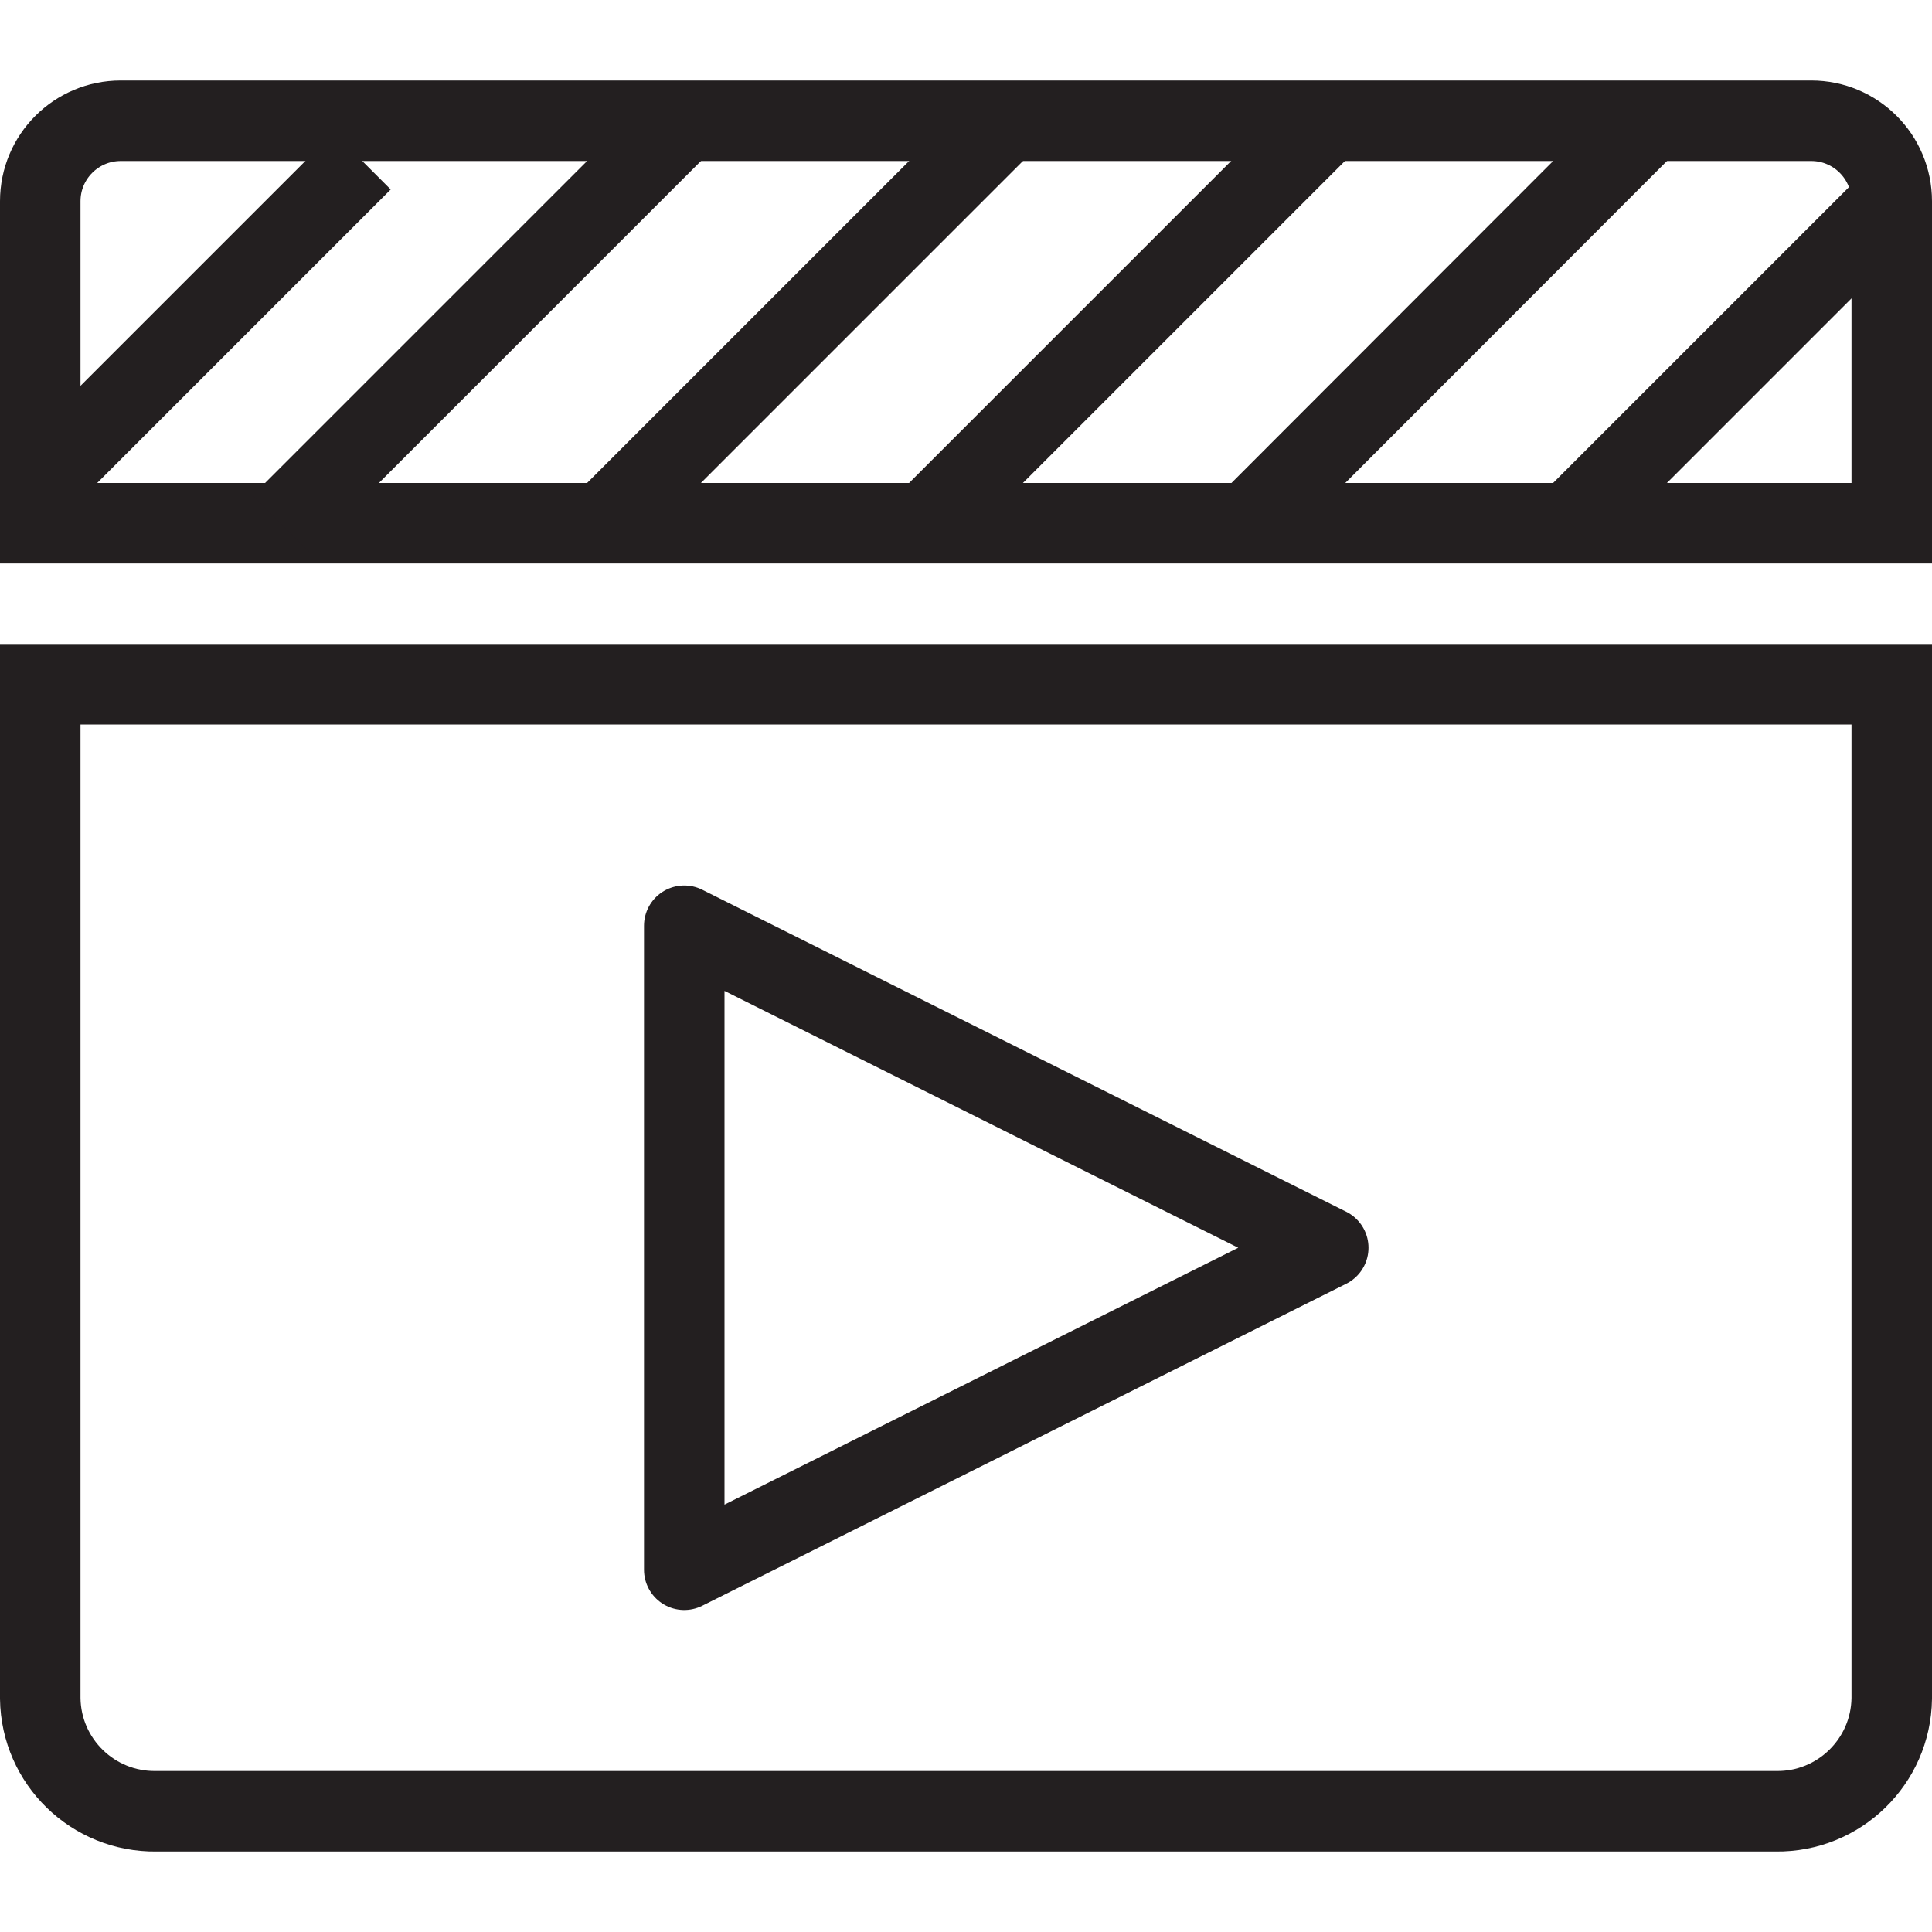<svg version="1.1" viewBox="0 0 48 48" xmlns="http://www.w3.org/2000/svg" xmlns:xlink="http://www.w3.org/1999/xlink" overflow="hidden"><defs></defs><g id="icons"><path d=" M 47 42.2 C 46.978 43.768 45.689 45.022 44.121 45 C 44.12 45 44.12 45 44.12 45 L 3.88 45 C 2.312 45.022 1.022 43.769 1 42.201 C 1 42.2 1 42.2 1 42.2 L 1 17 L 47 17 Z" stroke="#231F20" stroke-width="2" stroke-miterlimit="10" fill="none"/><path d=" M 17 39 L 17 23 L 33 31 L 17 39 Z" stroke="#231F20" stroke-width="2" stroke-linejoin="round" fill="none"/><path d=" M 47 13 L 1 13 L 1 5 C 1 3.895 1.895 3 3 3 L 45 3 C 46.105 3 47 3.895 47 5 Z" stroke="#231F20" stroke-width="2" stroke-miterlimit="10" fill="none"/><line x1="1" y1="12" x2="9" y2="4" stroke="#231F20" stroke-width="2" stroke-miterlimit="10" fill="none"/><line x1="6.99" y1="13.01" x2="17" y2="3" stroke="#231F20" stroke-width="2" stroke-miterlimit="10" fill="none"/><line x1="14.99" y1="13.01" x2="25" y2="3" stroke="#231F20" stroke-width="2" stroke-miterlimit="10" fill="none"/><line x1="22.99" y1="13.01" x2="33" y2="3" stroke="#231F20" stroke-width="2" stroke-miterlimit="10" fill="none"/><line x1="31.02" y1="12.99" x2="41" y2="3" stroke="#231F20" stroke-width="2" stroke-miterlimit="10" fill="none"/><line x1="39" y1="13" x2="47" y2="5" stroke="#231F20" stroke-width="2" stroke-miterlimit="10" fill="none"/></g></svg>